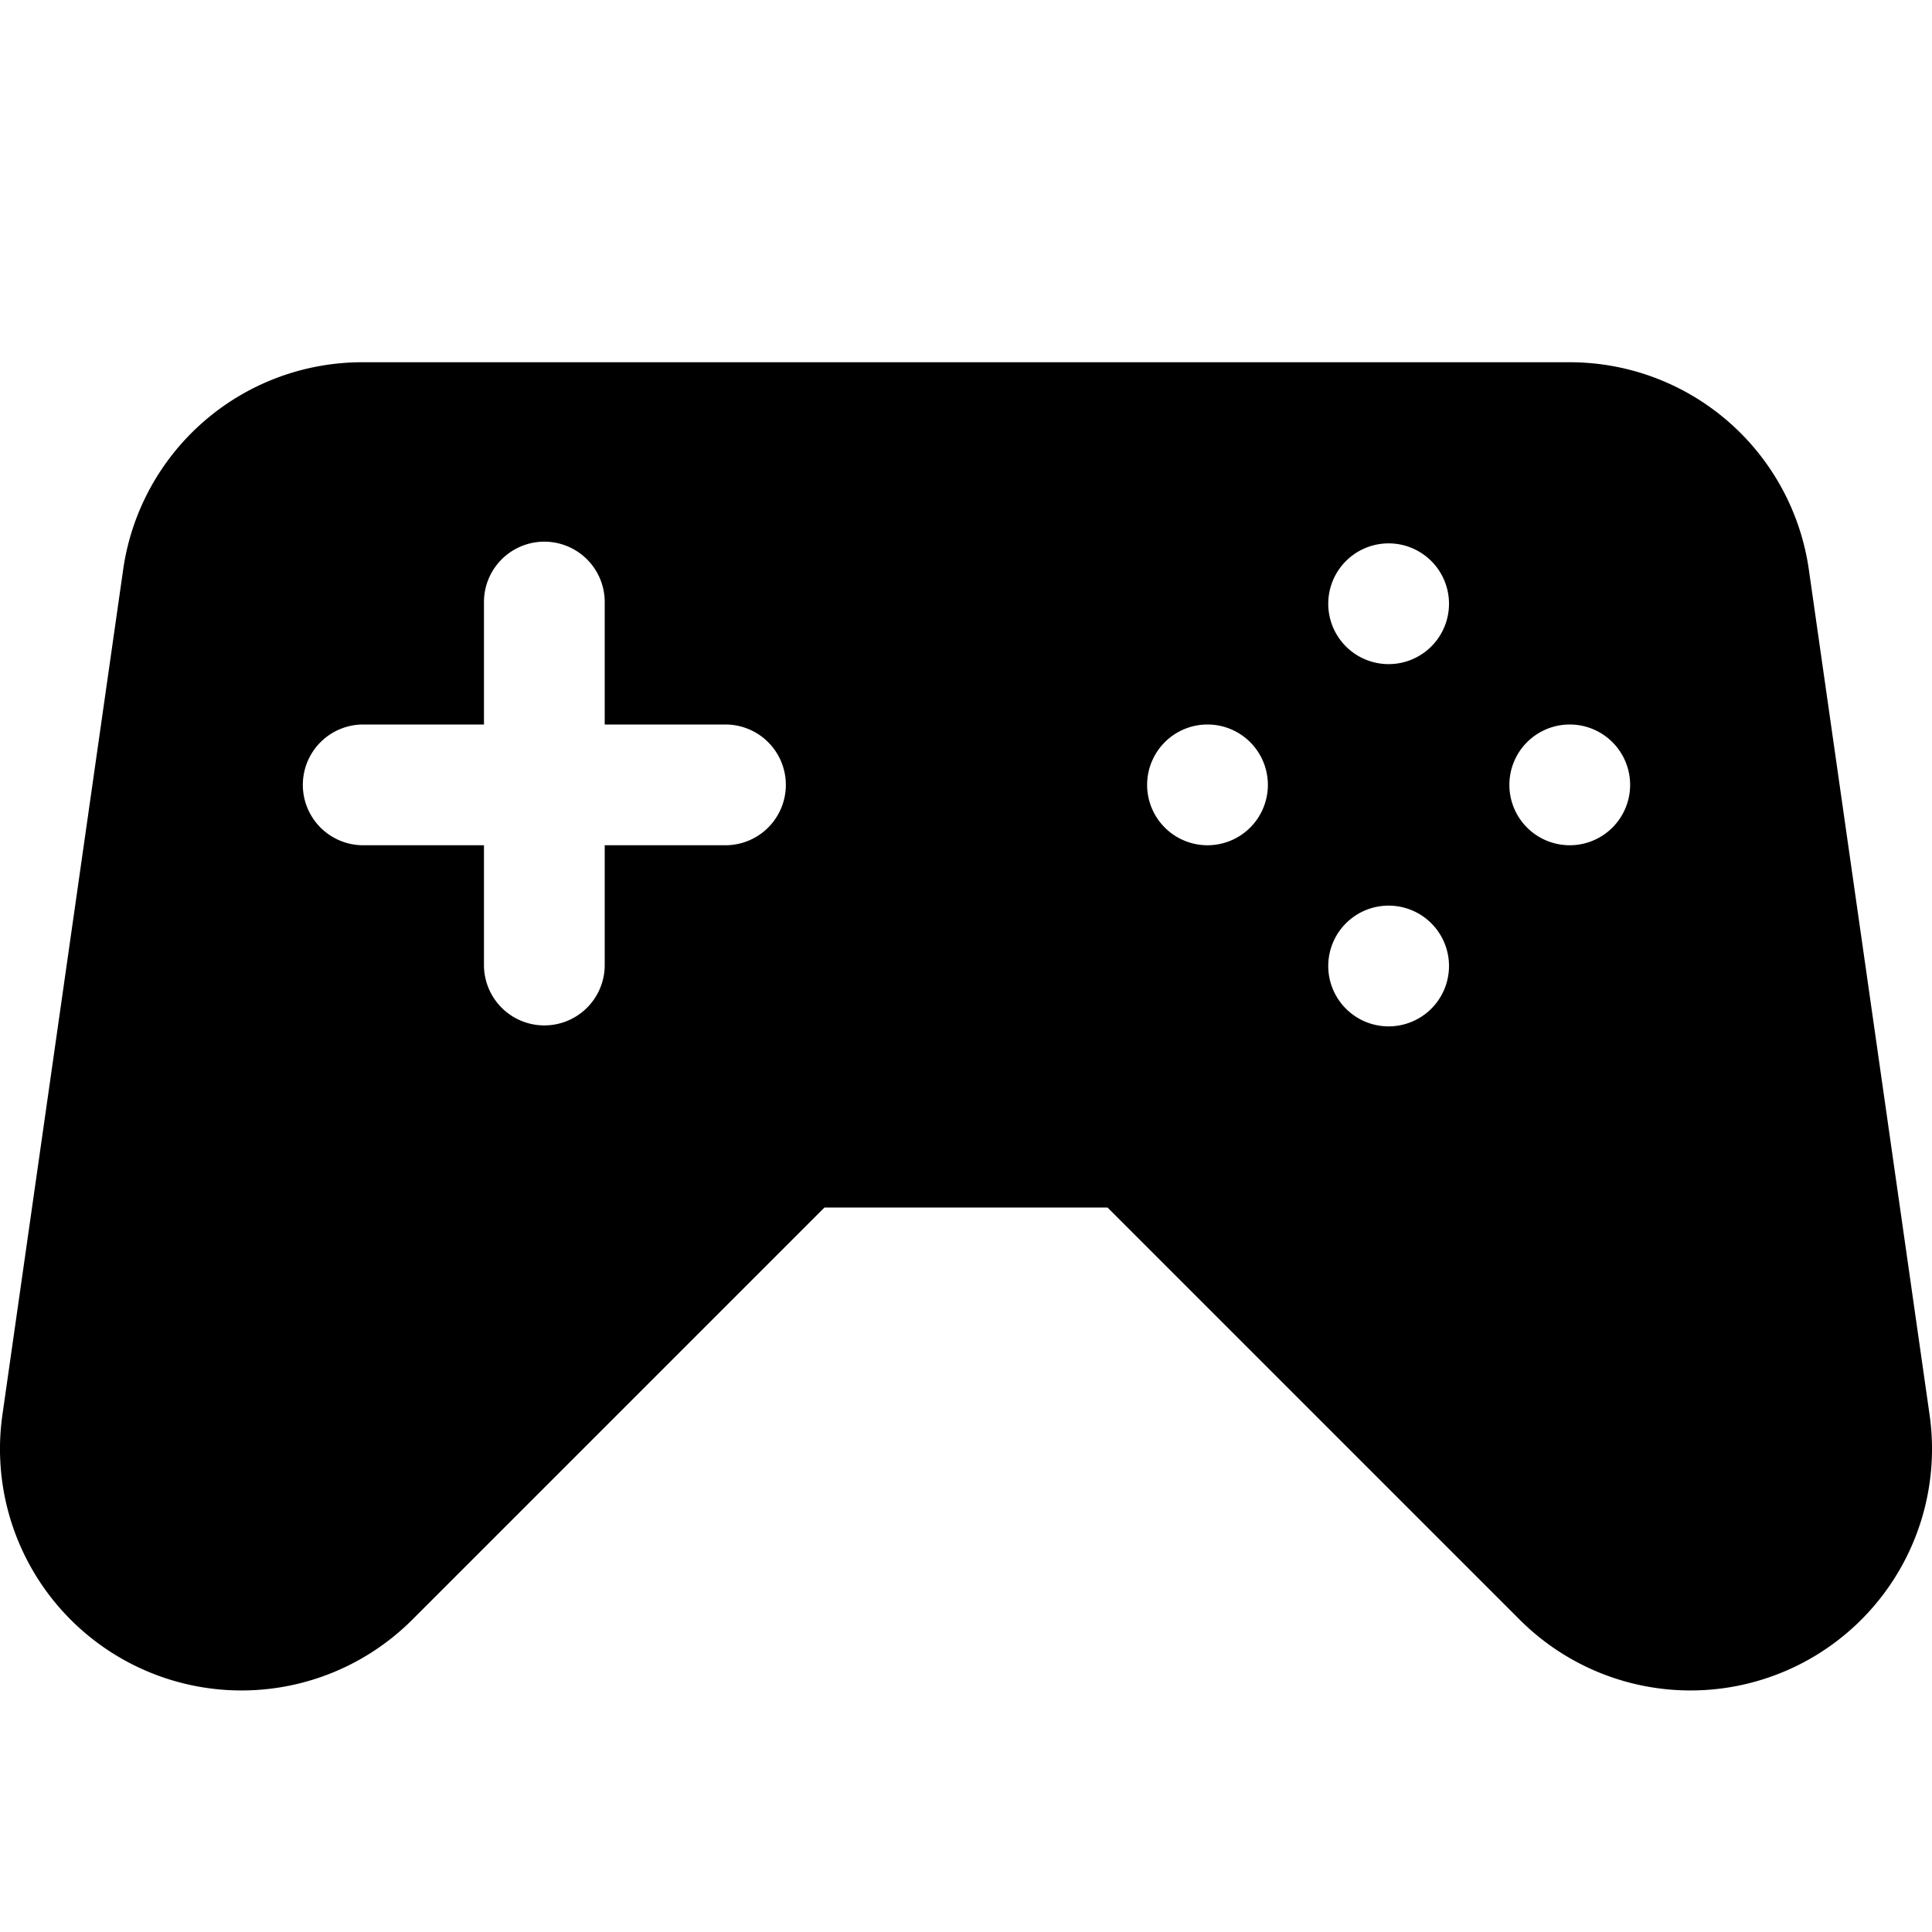 <svg xmlns="http://www.w3.org/2000/svg" width="16" height="16">
    <path style="line-height:normal;font-variant-ligatures:normal;font-variant-position:normal;font-variant-caps:normal;font-variant-numeric:normal;font-variant-alternates:normal;font-feature-settings:normal;text-indent:0;text-align:start;text-decoration-line:none;text-decoration-style:solid;text-decoration-color:#000;text-transform:none;text-orientation:mixed;shape-padding:0;isolation:auto;mix-blend-mode:normal" d="M3 3a2 2 0 0 0-1.98 1.717l-1 7a2 2 0 0 0 3.394 1.697L6.828 10h2.344l3.414 3.414a2 2 0 0 0 3.394-1.697l-1-7A2 2 0 0 0 13 3H3zm1.5 1.486a.5.5 0 0 1 .508.506V6h1a.5.5 0 1 1 0 1h-1v.992a.5.5 0 1 1-1 0V7h-1a.5.5 0 1 1 0-1h1V4.992a.5.5 0 0 1 .492-.506zm7 .014a.5.5 0 0 1 .5.5.5.5 0 0 1-.5.5.5.5 0 0 1-.5-.5.5.5 0 0 1 .5-.5zM10 6a.5.5 0 0 1 .5.5.5.5 0 0 1-.5.5.5.5 0 0 1-.5-.5.5.5 0 0 1 .5-.5zm3 0a.5.5 0 0 1 .5.5.5.5 0 0 1-.5.5.5.5 0 0 1-.5-.5.5.5 0 0 1 .5-.5zm-1.5 1.5a.5.5 0 0 1 .5.5.5.5 0 0 1-.5.5.5.5 0 0 1-.5-.5.5.5 0 0 1 .5-.5z" color="#000" font-weight="400" font-family="sans-serif" overflow="visible"/>
</svg>

